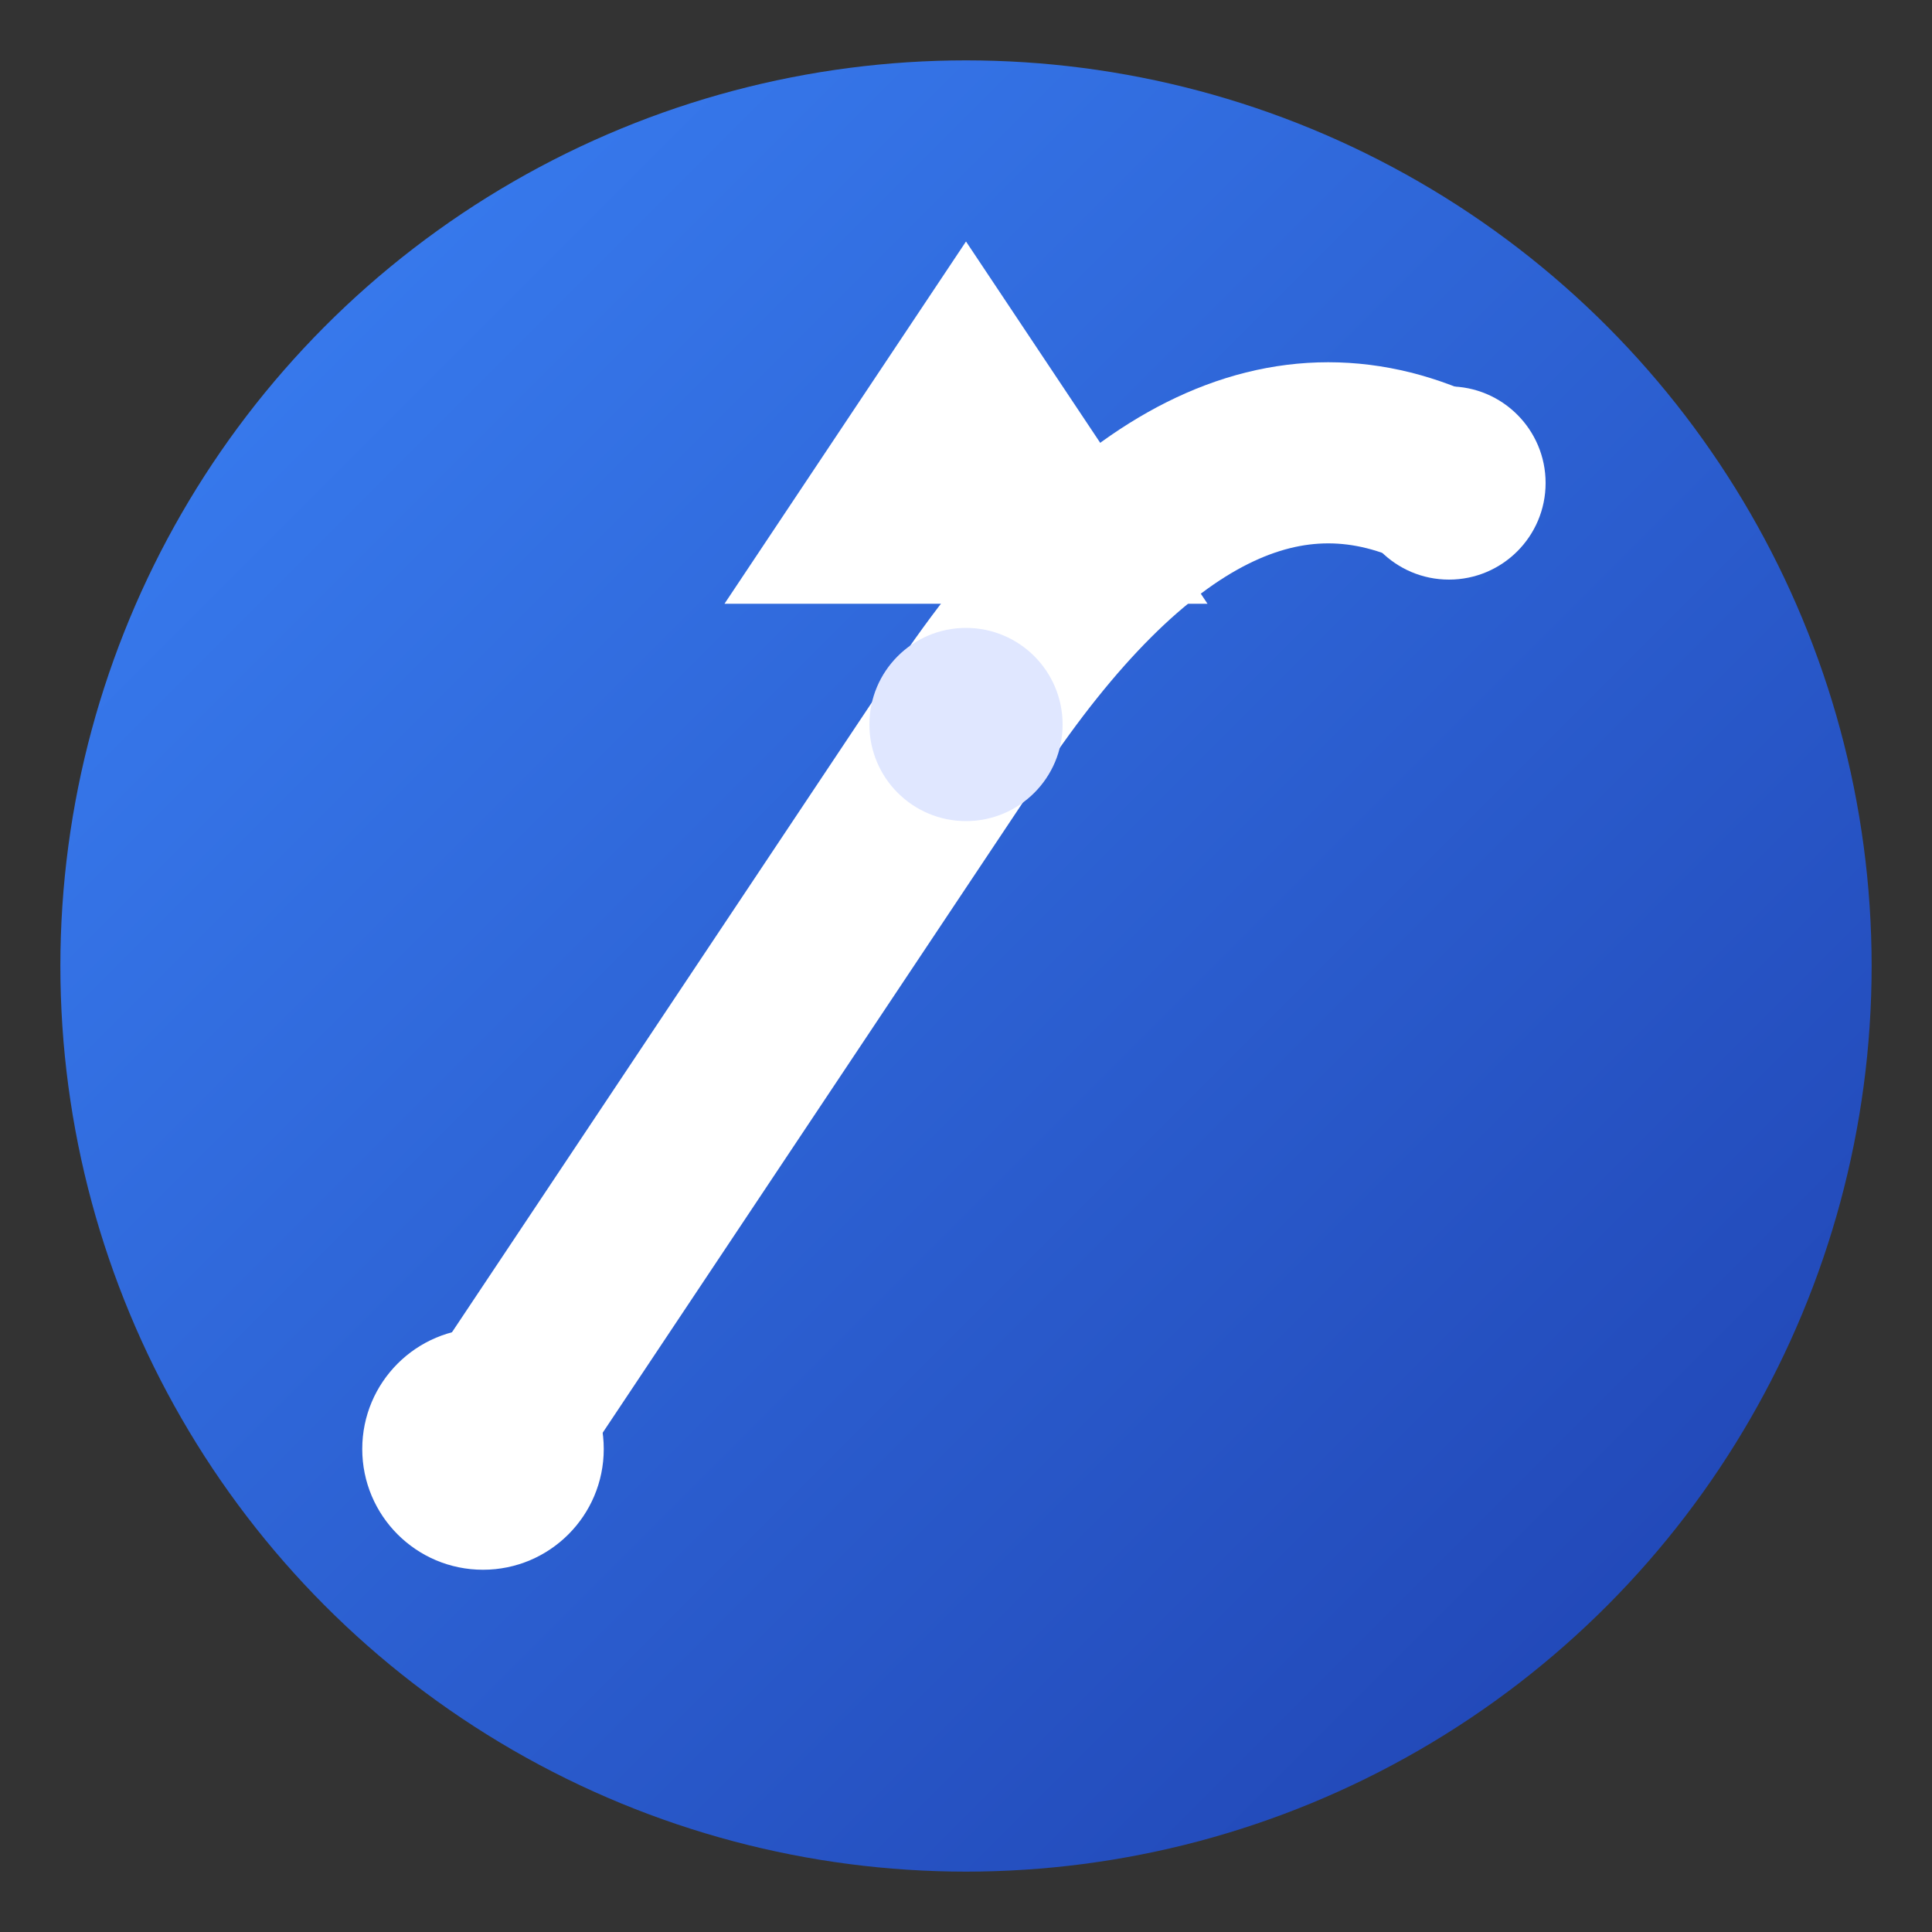 <svg width="16" height="16" viewBox="0 0 16 16" fill="none" xmlns="http://www.w3.org/2000/svg">
  <rect x="0" y="0" width="16" height="16" fill="#333333" stroke="none"/>
  <defs>
    <linearGradient id="bgGradient" x1="0%" y1="0%" x2="100%" y2="100%">
      <stop offset="0%" style="stop-color:#3B82F6;stop-opacity:1" />
      <stop offset="100%" style="stop-color:#1E40AF;stop-opacity:1" />
    </linearGradient>
  </defs>
  
  <!-- Fondo -->
  <circle cx="8" cy="8" r="7.5" fill="url(#bgGradient)"/>
  
  <!-- Flujo simplificado pero visible -->
  <path d="M4 12 Q6 9 8 6 Q10 3 12 4" stroke="#FFFFFF" stroke-width="1.5" fill="none" stroke-linecap="round"/>
  
  <!-- Puntos -->
  <circle cx="4" cy="12" r="1" fill="#FFFFFF"/>
  <circle cx="8" cy="6" r="0.8" fill="#E0E7FF"/>
  <circle cx="12" cy="4" r="0.8" fill="#FFFFFF"/>
  
  <!-- Flecha -->
  <path d="M8 2 L6 5 L10 5 Z" fill="#FFFFFF"/>
</svg>
